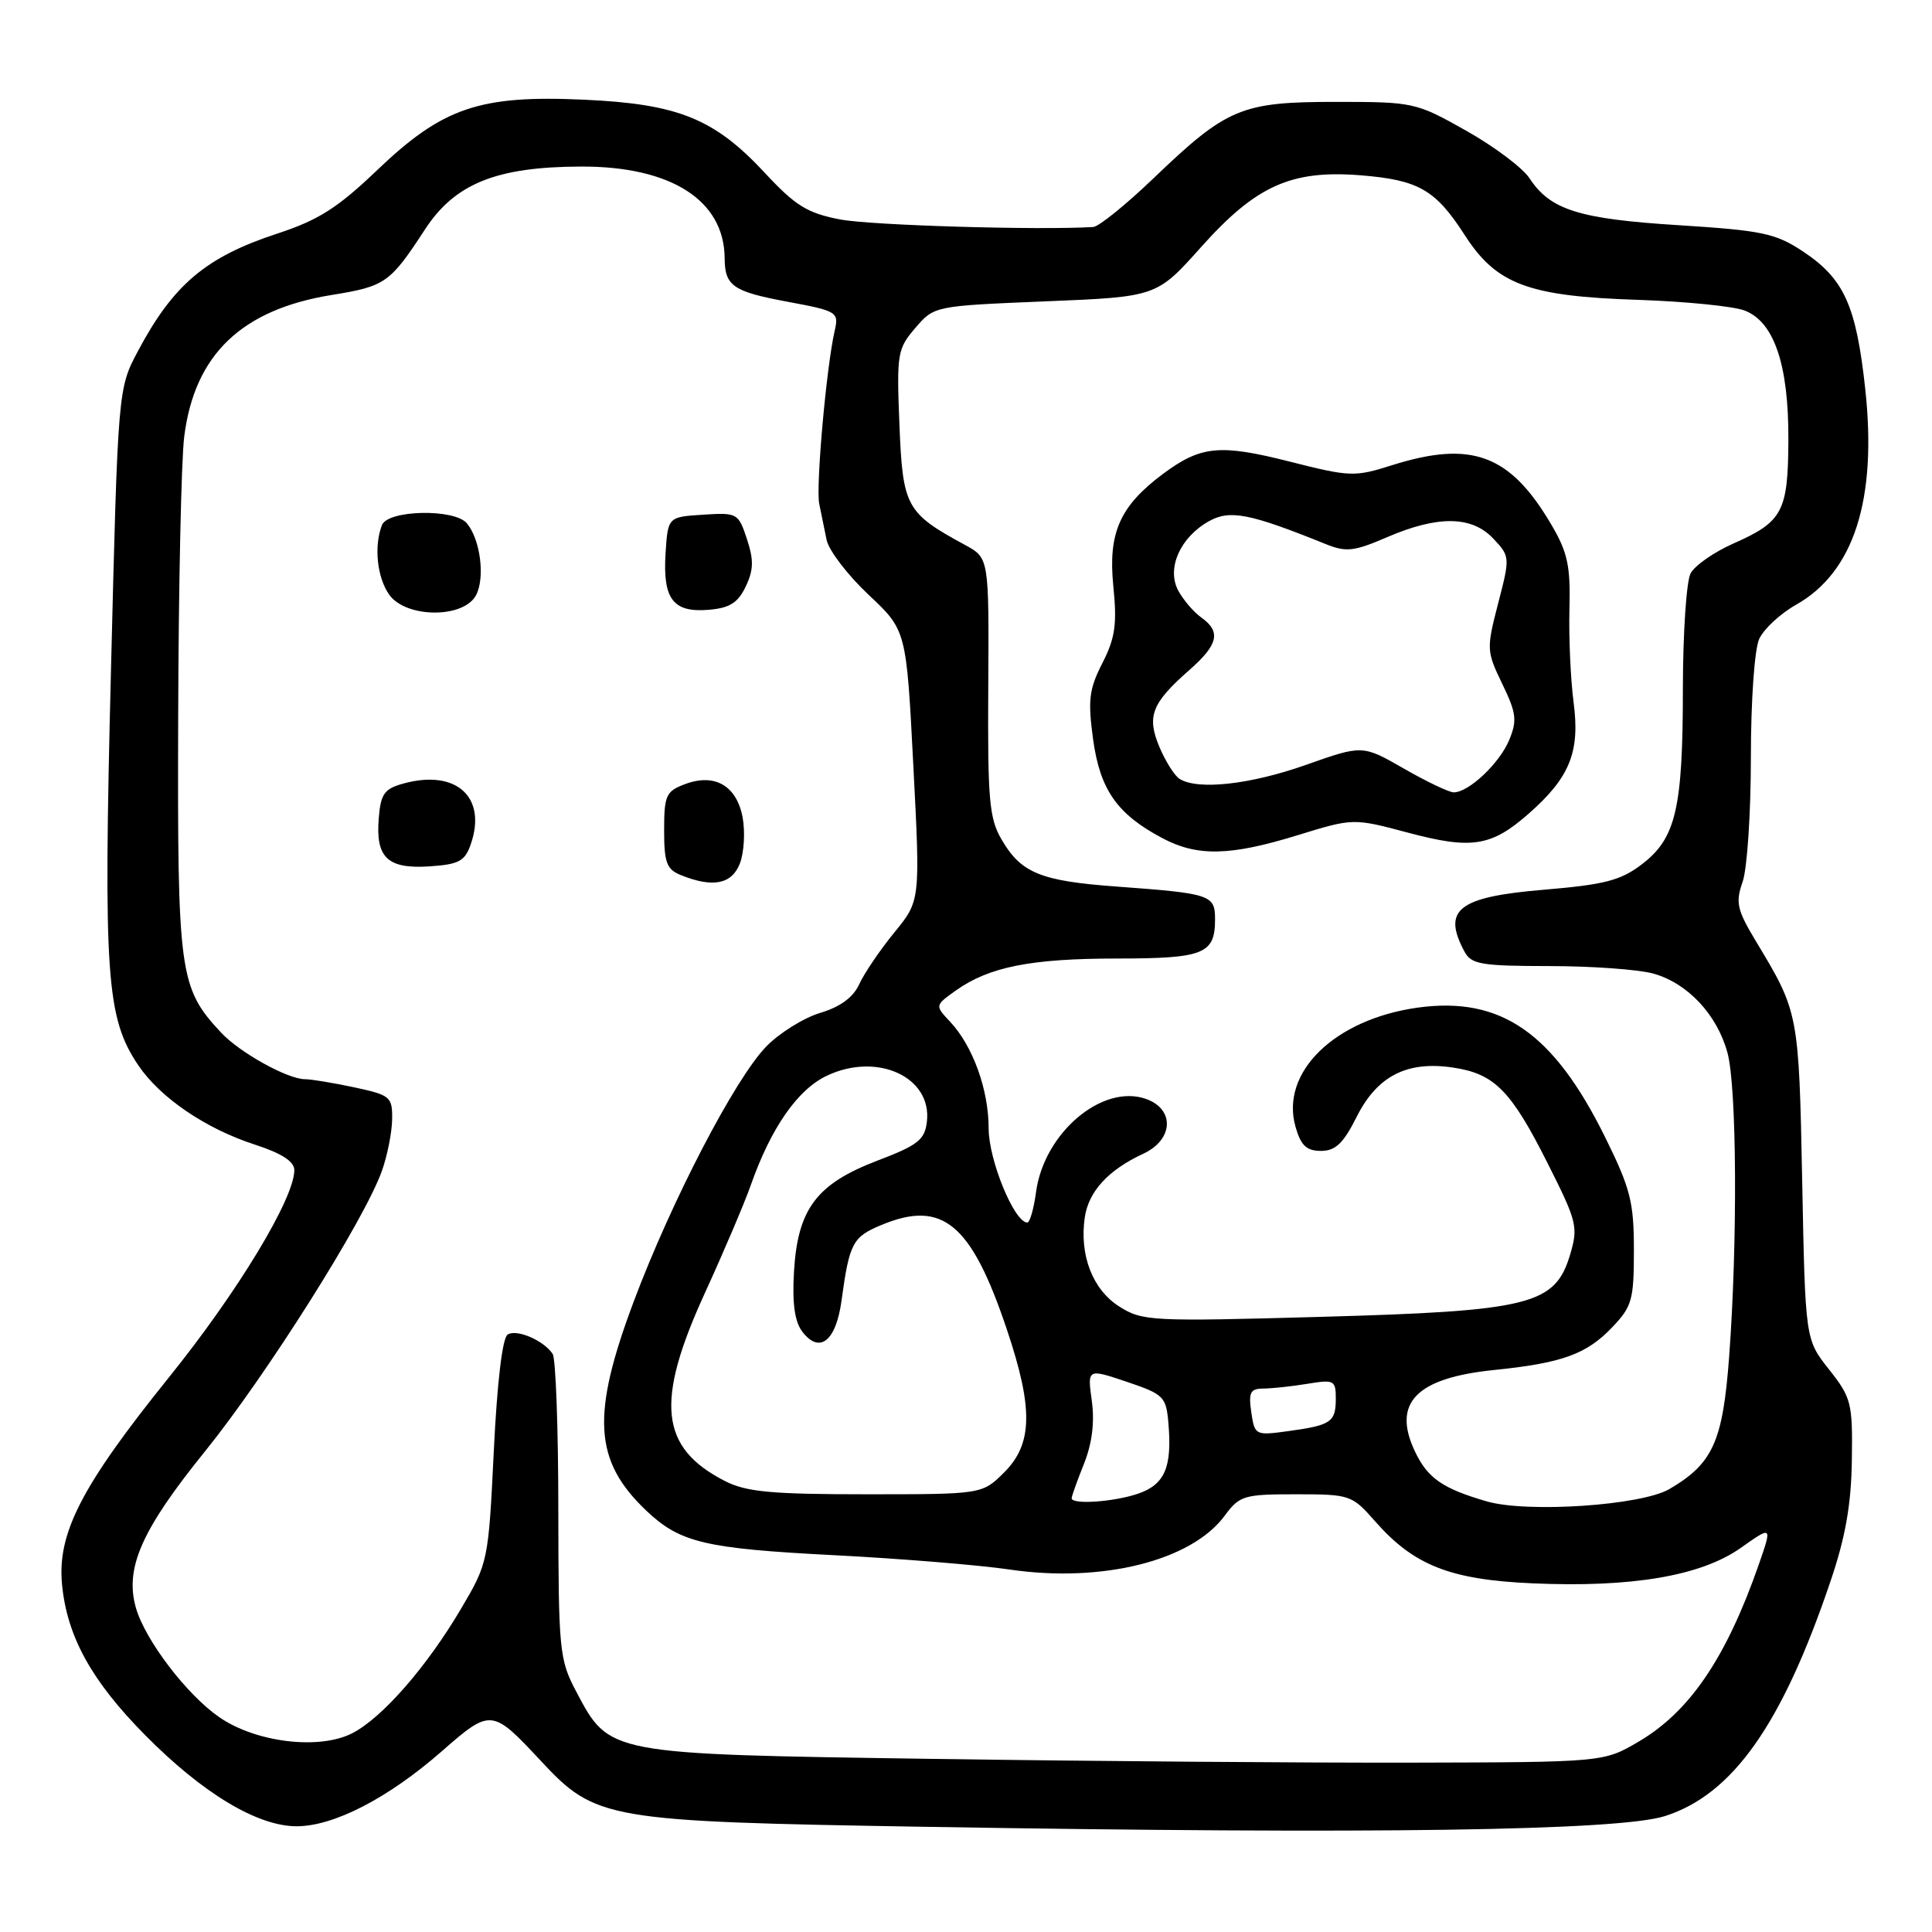 <?xml version="1.0" encoding="UTF-8" standalone="no"?>
<!DOCTYPE svg PUBLIC "-//W3C//DTD SVG 1.1//EN" "http://www.w3.org/Graphics/SVG/1.1/DTD/svg11.dtd" >
<svg xmlns="http://www.w3.org/2000/svg" xmlns:xlink="http://www.w3.org/1999/xlink" version="1.1" viewBox="0 0 256 256">
 <g >
 <path fill="currentColor"
d=" M 220.62 240.64 C 229.61 237.76 236.14 228.49 242.56 209.50 C 244.54 203.67 245.30 199.32 245.38 193.47 C 245.49 185.89 245.32 185.21 242.35 181.45 C 239.21 177.48 239.21 177.48 238.80 156.49 C 238.36 134.25 238.33 134.10 232.68 124.74 C 230.16 120.55 229.94 119.60 230.91 116.84 C 231.51 115.11 232.00 107.71 232.00 100.40 C 232.00 92.83 232.48 86.05 233.10 84.67 C 233.71 83.34 235.91 81.30 237.99 80.13 C 245.66 75.81 248.75 66.18 247.15 51.49 C 245.95 40.46 244.34 36.92 238.89 33.31 C 235.27 30.91 233.50 30.54 222.43 29.84 C 209.20 29.01 205.42 27.82 202.66 23.61 C 201.76 22.24 197.98 19.40 194.26 17.31 C 187.62 13.57 187.31 13.50 177.00 13.50 C 164.47 13.50 162.59 14.29 152.85 23.62 C 149.19 27.13 145.59 30.04 144.85 30.08 C 137.57 30.52 115.39 29.86 111.33 29.08 C 106.96 28.24 105.40 27.27 101.33 22.89 C 94.66 15.72 89.85 13.77 77.38 13.21 C 63.55 12.58 58.67 14.24 50.00 22.52 C 44.74 27.55 42.21 29.16 36.72 30.96 C 27.30 34.05 22.97 37.70 18.29 46.50 C 15.63 51.50 15.63 51.50 14.70 89.01 C 13.69 129.32 14.08 134.85 18.32 141.15 C 21.22 145.45 27.24 149.55 33.75 151.66 C 37.33 152.82 39.00 153.90 39.00 155.05 C 39.00 158.80 31.51 171.18 22.39 182.50 C 10.80 196.89 7.57 203.15 8.22 209.95 C 8.88 216.84 12.12 222.72 19.22 229.90 C 26.82 237.60 34.09 241.98 39.28 241.99 C 44.21 242.00 51.41 238.29 58.53 232.06 C 65.03 226.37 65.20 226.39 71.63 233.29 C 78.94 241.13 80.19 241.35 122.50 242.06 C 182.02 243.06 214.53 242.58 220.62 240.64 Z  M 123.50 233.06 C 80.32 232.42 80.78 232.51 76.32 224.08 C 74.12 219.92 74.00 218.65 73.98 200.09 C 73.98 189.32 73.64 180.00 73.23 179.40 C 72.04 177.61 68.48 176.08 67.27 176.83 C 66.57 177.26 65.87 183.18 65.43 192.28 C 64.72 206.88 64.67 207.10 61.10 213.15 C 56.56 220.85 50.67 227.60 46.70 229.65 C 42.33 231.91 33.90 230.90 29.03 227.52 C 24.74 224.55 19.24 217.33 18.01 213.05 C 16.51 207.80 18.74 202.73 27.15 192.33 C 35.30 182.24 48.28 161.68 50.60 155.16 C 51.32 153.15 51.93 150.07 51.96 148.33 C 52.00 145.33 51.74 145.11 46.95 144.08 C 44.17 143.49 41.23 143.00 40.41 143.00 C 38.12 143.00 31.76 139.47 29.30 136.83 C 23.75 130.88 23.50 129.09 23.61 95.00 C 23.66 77.67 24.02 60.96 24.41 57.86 C 25.77 46.99 32.01 41.01 43.98 39.08 C 51.05 37.94 51.68 37.50 56.30 30.42 C 60.27 24.32 65.78 22.10 77.00 22.07 C 88.91 22.03 95.96 26.53 96.02 34.20 C 96.04 37.89 97.11 38.63 104.34 39.98 C 110.99 41.22 111.17 41.34 110.59 43.88 C 109.50 48.64 108.09 64.46 108.55 66.75 C 108.80 67.99 109.24 70.14 109.53 71.54 C 109.82 72.94 112.32 76.20 115.08 78.80 C 120.10 83.51 120.10 83.51 121.02 101.43 C 121.95 119.35 121.95 119.35 118.51 123.55 C 116.62 125.86 114.53 128.94 113.87 130.38 C 113.07 132.15 111.36 133.41 108.69 134.21 C 106.50 134.87 103.28 136.87 101.53 138.67 C 97.39 142.94 89.00 159.07 83.99 172.41 C 78.31 187.52 78.68 193.58 85.66 200.19 C 90.12 204.41 93.41 205.19 110.50 206.07 C 119.30 206.52 129.77 207.38 133.77 207.97 C 146.03 209.77 157.85 206.82 162.27 200.85 C 164.25 198.17 164.81 198.00 171.72 198.00 C 178.88 198.00 179.14 198.09 182.19 201.56 C 187.33 207.42 192.14 209.32 203.06 209.80 C 216.22 210.38 225.39 208.82 230.65 205.11 C 234.84 202.15 234.84 202.15 233.04 207.33 C 228.74 219.65 223.90 226.80 217.15 230.76 C 212.50 233.50 212.50 233.50 187.00 233.56 C 172.97 233.59 144.40 233.37 123.50 233.06 Z  M 98.05 114.38 C 98.60 112.93 98.75 110.20 98.40 108.30 C 97.60 104.08 94.68 102.41 90.72 103.92 C 88.25 104.85 88.00 105.42 88.00 110.01 C 88.00 114.32 88.33 115.20 90.25 115.97 C 94.49 117.67 96.99 117.16 98.05 114.38 Z  M 62.37 111.89 C 64.56 105.63 60.47 101.91 53.50 103.81 C 50.93 104.51 50.45 105.17 50.19 108.39 C 49.75 113.64 51.34 115.16 56.89 114.80 C 60.79 114.54 61.60 114.12 62.37 111.89 Z  M 63.07 78.88 C 64.30 76.58 63.66 71.50 61.87 69.35 C 60.23 67.37 51.38 67.56 50.61 69.58 C 49.53 72.38 49.96 76.49 51.56 78.78 C 53.75 81.91 61.41 81.98 63.07 78.88 Z  M 98.81 77.72 C 99.86 75.53 99.89 74.20 98.97 71.42 C 97.84 67.99 97.69 67.91 93.16 68.20 C 88.50 68.50 88.50 68.50 88.19 73.33 C 87.81 79.39 89.19 81.20 93.91 80.80 C 96.68 80.57 97.78 79.88 98.81 77.72 Z  M 197.00 198.94 C 191.16 197.25 189.16 195.86 187.49 192.33 C 184.43 185.89 187.64 182.58 198.00 181.53 C 206.97 180.61 210.20 179.45 213.59 175.91 C 216.26 173.12 216.50 172.26 216.50 165.63 C 216.50 159.26 216.04 157.47 212.68 150.67 C 205.84 136.83 198.87 132.01 187.89 133.51 C 176.84 135.04 169.59 142.10 171.67 149.33 C 172.37 151.79 173.13 152.50 175.04 152.50 C 176.96 152.50 178.00 151.50 179.76 148.00 C 182.48 142.57 186.44 140.54 192.55 141.46 C 198.04 142.28 200.23 144.50 205.12 154.24 C 208.97 161.89 209.14 162.59 208.04 166.27 C 206.05 172.90 202.75 173.72 175.00 174.49 C 152.54 175.12 151.36 175.06 148.31 173.12 C 144.77 170.88 143.01 166.31 143.74 161.30 C 144.25 157.86 146.86 155.02 151.50 152.87 C 155.50 151.01 155.69 146.97 151.84 145.61 C 146.05 143.58 138.33 150.12 137.28 157.96 C 136.98 160.18 136.46 162.00 136.12 161.99 C 134.39 161.97 131.00 153.71 131.00 149.52 C 131.00 144.38 128.91 138.60 125.89 135.38 C 123.87 133.23 123.87 133.23 126.68 131.23 C 131.08 128.11 136.62 127.01 148.05 127.01 C 159.52 127.00 161.00 126.41 161.00 121.82 C 161.00 118.57 160.45 118.39 147.91 117.47 C 137.91 116.74 135.30 115.68 132.73 111.27 C 131.07 108.44 130.86 106.00 130.95 90.99 C 131.05 73.94 131.05 73.94 127.89 72.22 C 120.05 67.96 119.62 67.18 119.18 56.30 C 118.80 46.85 118.91 46.22 121.29 43.45 C 123.79 40.54 123.81 40.54 138.53 39.93 C 153.26 39.33 153.26 39.33 159.15 32.74 C 166.43 24.59 171.10 22.49 180.31 23.23 C 187.97 23.85 190.21 25.13 194.09 31.16 C 198.29 37.68 202.50 39.26 217.00 39.73 C 223.32 39.94 229.71 40.58 231.18 41.15 C 235.09 42.66 237.01 48.34 236.97 58.27 C 236.93 67.80 236.23 69.13 229.66 72.03 C 227.11 73.16 224.57 74.93 224.01 75.98 C 223.46 77.02 223.00 83.86 222.99 91.18 C 222.99 107.15 222.07 111.08 217.56 114.52 C 214.75 116.67 212.62 117.22 204.50 117.90 C 193.23 118.85 191.07 120.53 194.04 126.07 C 194.95 127.78 196.21 128.00 205.29 128.01 C 210.90 128.01 217.10 128.46 219.06 129.00 C 223.62 130.27 227.52 134.43 228.90 139.50 C 230.14 144.07 230.25 164.60 229.12 179.78 C 228.28 191.03 226.97 193.93 221.20 197.31 C 217.50 199.48 202.38 200.50 197.00 198.94 Z  M 171.91 110.68 C 179.31 108.40 179.31 108.40 186.56 110.33 C 194.98 112.58 197.60 112.17 202.53 107.84 C 208.01 103.03 209.38 99.65 208.51 93.07 C 208.11 90.00 207.86 84.45 207.96 80.71 C 208.11 75.03 207.73 73.21 205.59 69.57 C 200.12 60.23 195.02 58.31 184.46 61.64 C 179.48 63.22 178.88 63.19 170.87 61.16 C 161.66 58.82 159.13 59.07 154.16 62.75 C 148.39 67.04 146.81 70.59 147.52 77.65 C 148.03 82.71 147.77 84.53 146.08 87.85 C 144.31 91.31 144.13 92.76 144.84 97.96 C 145.76 104.64 148.01 107.87 154.00 111.05 C 158.64 113.52 162.98 113.43 171.91 110.68 Z  M 142.00 198.52 C 142.00 198.26 142.73 196.21 143.63 193.97 C 144.71 191.26 145.06 188.46 144.67 185.62 C 144.08 181.34 144.08 181.34 149.29 183.09 C 154.21 184.75 154.52 185.06 154.82 188.58 C 155.32 194.40 154.35 196.68 150.86 197.90 C 147.67 199.01 142.00 199.41 142.00 198.52 Z  M 96.07 196.25 C 87.43 191.84 86.78 185.77 93.41 171.31 C 95.90 165.87 98.65 159.42 99.50 156.99 C 102.17 149.43 105.69 144.37 109.56 142.54 C 116.23 139.37 123.51 142.71 122.82 148.62 C 122.54 151.03 121.65 151.74 116.26 153.79 C 108.21 156.86 105.70 160.19 105.21 168.46 C 104.96 172.63 105.29 175.09 106.28 176.41 C 108.57 179.47 110.78 177.74 111.51 172.31 C 112.55 164.72 112.97 163.91 116.76 162.33 C 124.89 158.93 128.70 162.11 133.42 176.18 C 136.93 186.62 136.84 191.31 133.08 195.08 C 130.15 198.00 130.15 198.00 114.83 198.00 C 102.21 198.00 98.89 197.69 96.07 196.25 Z  M 165.80 187.12 C 165.42 184.48 165.67 184.00 167.42 183.99 C 168.57 183.98 171.19 183.70 173.25 183.36 C 176.77 182.78 177.00 182.89 177.00 185.31 C 177.00 188.43 176.40 188.85 170.71 189.63 C 166.33 190.23 166.25 190.19 165.80 187.12 Z  M 186.02 101.84 C 180.54 98.70 180.54 98.70 173.02 101.36 C 165.66 103.96 158.70 104.73 156.29 103.20 C 155.63 102.78 154.43 100.88 153.63 98.98 C 151.92 94.91 152.60 93.17 157.60 88.78 C 161.44 85.40 161.82 83.70 159.16 81.81 C 158.15 81.09 156.78 79.48 156.11 78.23 C 154.56 75.30 156.38 71.20 160.18 69.07 C 162.96 67.51 165.58 68.02 175.63 72.08 C 178.37 73.19 179.40 73.08 183.82 71.17 C 190.54 68.28 195.04 68.34 197.88 71.38 C 200.09 73.72 200.10 73.84 198.51 79.96 C 196.95 85.98 196.97 86.30 199.06 90.62 C 200.93 94.49 201.05 95.47 199.97 98.07 C 198.69 101.15 194.60 105.01 192.62 104.99 C 192.00 104.99 189.03 103.57 186.02 101.84 Z "/>
</g>
</svg>